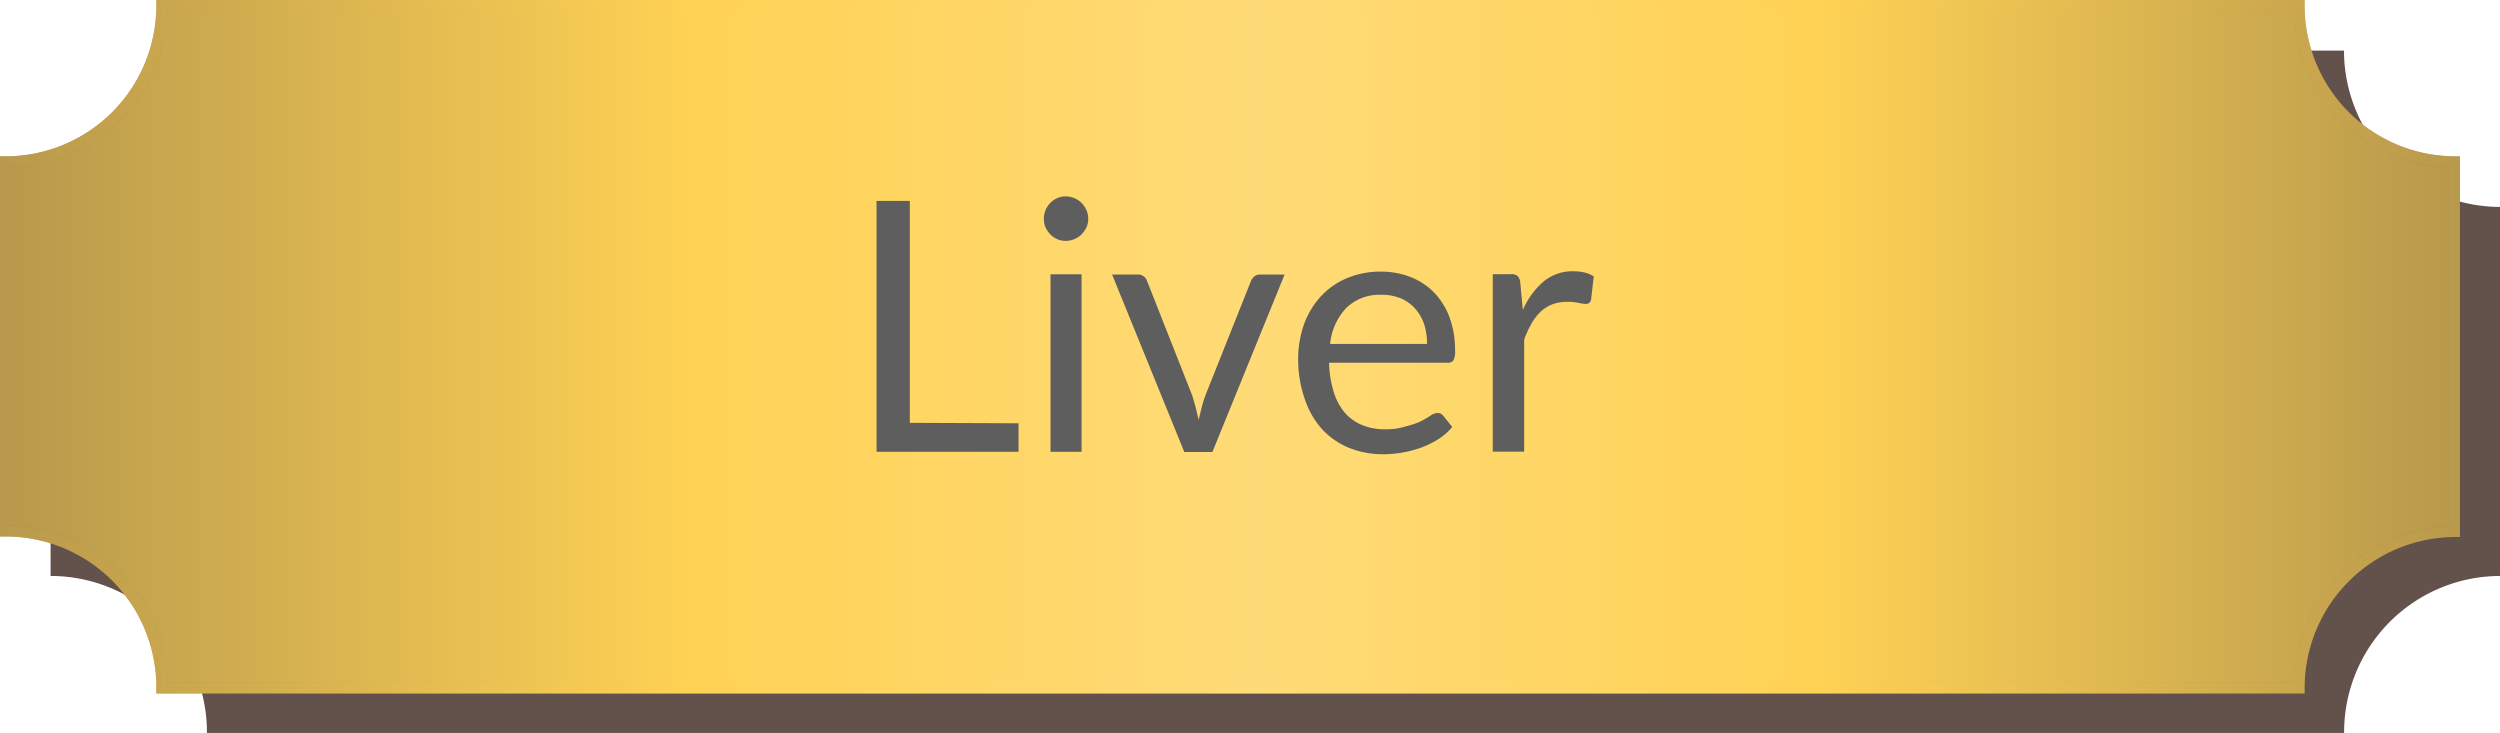 <svg xmlns="http://www.w3.org/2000/svg" xmlns:xlink="http://www.w3.org/1999/xlink" viewBox="0 0 225.32 66.06">
  <defs>
    <style>
      .cls-1 {
        fill: none;
      }

      .cls-2 {
        clip-path: url(#clip-path);
      }

      .cls-3 {
        opacity: 0.25;
      }

      .cls-4 {
        fill: #63514b;
      }

      .cls-5 {
        clip-path: url(#clip-path-2);
      }

      .cls-6 {
        fill: #ffd255;
        stroke: url(#linear-gradient);
      }

      .cls-6, .cls-7 {
        stroke-miterlimit: 10;
      }

      .cls-7 {
        stroke: #ffd255;
        opacity: 0.5;
        fill: url(#linear-gradient-2);
      }

      .cls-8 {
        fill: #5e5e5e;
      }
    </style>
    <clipPath id="clip-path">
      <rect class="cls-1" x="468.59" y="209.63" width="269.77" height="158.23" rx="8"/>
    </clipPath>
    <clipPath id="clip-path-2">
      <rect class="cls-1" x="468.59" y="-192.52" width="269.77" height="158.23" rx="8"/>
    </clipPath>
    <linearGradient id="linear-gradient" y1="31.25" x2="221.76" y2="31.25" gradientUnits="userSpaceOnUse">
      <stop offset="0" stop-color="#726144"/>
      <stop offset="0.28" stop-color="#ffd255"/>
      <stop offset="0.51" stop-color="#ffe49b"/>
      <stop offset="0.74" stop-color="#ffd255"/>
      <stop offset="1" stop-color="#726144"/>
    </linearGradient>
    <linearGradient id="linear-gradient-2" x1="0.5" y1="31.25" x2="221.26" y2="31.25" xlink:href="#linear-gradient"/>
  </defs>
  <g id="Layer_1" data-name="Layer 1">
    <g class="cls-2">
      <g class="cls-3">
        <path class="cls-4" d="M213.12,6.2l4.92,0c7.14-.08,13.73-2.27,21-1.54,19,1.46,37.33.73,56.56.76,1.6,0,3.2,0,4.8,0,15.95.1,31.71.72,47.17.72q11.46,0,22.91,0l4.58,0c13.28,0,26.45-1.41,39.56-.83,1.65,0,3.32,0,5-.07,26.73-.51,53.32-.5,79.83-.48l5.23-.06Q523,4.4,541.36,4.27l5.24,0c7.17-.32,13.75-.32,20.94-.09h5.24c33.17,0,66.33.28,99.5,1.28,1.85.11,3.6.11,5.33.09,10.9-.12,21.63-.14,32.46-.12,1.6,0,3.19,0,4.89,0A393.6,393.6,0,0,1,767.1,3.19c1.68,0,3.34.06,5.08.11,42,2.46,84.42,2.15,126.79,2.22h5.1c6.83-.16,13.41-.16,20.31.1l5.08,0,5.26.07V3.14c-13.8-1-27.57.68-41.17-.12l-5.11,0c-39-.28-77.93-.29-117-1.15l-5-.06q-7.18-.06-14.33-.06c-12.44,0-25.61,2.2-38.08,2.2l-4.43,0q-15.17-.1-30.23-.1h-4.78q-48.08-.41-96.33-.36h-5.36c-12.53-.25-25-.25-37.53.08l-5.36,0-10.73,0-5.36,0c-31,.24-61.78-.16-92.72.25-1.62,0-3.25,0-4.83,0-14.07-.71-28,.75-41.68.65-1.42,0-2.84-.07-4.26-.17-7.1-.54-14.29-2.09-22-1.42C332.44,5.44,316.8,4.81,301.23,4.2L296.56,4c-21.62.62-42.84-2.31-64.79-1.57-6.59,0-13.18,2.19-20,1.43-1.53,0-3.08,0-4.63,0H202.9V6.19l5.28,0Z"/>
        <path class="cls-4" d="M228,16.39l4,0h4.06c16.9-.07,33.73-.07,50.92-.13l5.07,0q55.74.18,111.7.42l5.3,0c36.2,1.06,71.88-4,107.57-4.06.15-1.44.3-2.93-1.67-2.93a694.14,694.14,0,0,1-101.43,6c-1.35,0-2.7-.11-4.05-.2s-2.69-.2-4-.34L400,15.14c-36.17-.43-72.36-.94-108.61-1.07l-5.2,0c-18.55.1-36.85.1-55.11.49l-4.06.08-5.59.13-5.58.15-5.54.17-5.53.19-1.87.08v1.24l19.73-.17Z"/>
        <path class="cls-4" d="M225.86,21.36c15.51.56,31.19.46,46.94.16l5.62-.11c36-.16,71.51-2.54,107.84-1.75l15.88.29,5.35.08c30.65-1.48,60.66,1.44,92.12-3,.91-.26,1.84-.51,2.77-.74-29.79.5-59.16,4.2-89,2.87l-2.92,0c-2.66-.09-5.31-.2-8-.31-43.29-1.6-88.12,1.59-132,.65-1.61,0-3.45,0-5.3.05-.92,0-1.87,0-2.94.05s-2.23.06-3.58.12c-10.73.72-21.55,1.51-32.7.49-1.36,0-3.21,0-5.05.06-6,.12-12,.28-18,.43v.74l18.39-.14C223.1,21.3,224.86,21.29,225.86,21.36Z"/>
        <path class="cls-4" d="M856.7,30.28h-5.12c-5.07,0-10.14,0-15.21,0l-5.08,0c-15.53-4.5-30.9-.11-47-.84-2.19-.73-3.66-2.19-5.85-2.19-18.3,0-37.33,0-55.49,2.67l-2.8.13-2.8.14q-7.9.15-15.81.38l-7.41.14-7.41.16h-10.1c-1.46,0-2.91,0-4.39,0q-5.19-.2-10.38-.35l-5.19-.14c-15.07-1.65-31.17-.19-46.54-1.65-8.78-1.46-18.3-3.66-27.81-2.19l-4.87.91c-20.42,5.2-41.16,3.76-61.57,3a39.9,39.9,0,0,1-4.23-.31c-38.37-2.91-75.69-2.91-113.41-1.16-1.57,0-3.14-.11-4.69-.18-2.61-.1-5.75.46-8.46-.4-2.7.85-5.82.29-8.24.29-3.26.11-6.43.21-9.62.29-28.65.71-57.67.36-86.35,1.39l-5.5.12c-18.34.46-36.67,1.2-55.12,2.44a9.79,9.79,0,0,0,2.14.16c-.77,2.39-4.64.8-5.41,3.19,19.29-.68,38.73-1.35,58.16-2l5.41-.16c28.31-.87,56.74-.5,85.19-2.51,1.59-.12,3.17-.23,4.75-.36,5.45-.4,9.84-1.14,15-1.14-.73,0-1.46-.73-2.2-.73,2.93-.73,6.59.73,9.71.69,1.47.15,3,.28,4.53.4,15,1.84,29.67-2.55,45-1.82,23.42,2.2,46.11,2.93,68.84,3.84,1.66,0,3.4,0,5.13,0,20.82-.3,41.62-1.29,62.36-3.51,1.62-.06,3.22-.06,4.82,0,3.2.05,6.4.2,9.61.47,19,1.47,38.05.73,58,2.81,1.7,0,3.44,0,5.19.06,5.23,0,10.48.11,15.72.19h4.36l4.36,0,5.74,0h11.74c4.63.14,9.29.1,14,0l4.68-.14c1.35-.1,2.71-.18,4.07-.25s2.91-.25,4.43-.4c17.72-1.58,35.28-3.77,52.85-2.31,2.19,0,5.12,1.47,7.32,2.2,13.9.73,27.07-1.47,40.93,1.68,1.41.16,3.11.22,4.82.27,34.69,1,69.44,1.54,103.21-2V29.07c-24.32,1.19-48.77,1.19-72.9,1.21Z"/>
        <path class="cls-4" d="M217.77,32.92c.24-2.75,3.88-.57,4.76-2.08a17.31,17.31,0,0,0-3.72-.17l-15.91.07v1.84c3.86.06,7.73.14,11.59.25Z"/>
        <path class="cls-4" d="M217.77,32.92c0,.09,0,.17,0,.27l2.5-.16L220,33Z"/>
        <path class="cls-4" d="M261.18,40.26l4.92,0q10.81.26,21.63.27,25.33-.81,50.61-1.12,24.2-1.12,48.37-3.31l4.68.15,5.22.14c31.29-2.51,62.75-.31,94.34,1.47l5.22.24q7.92.36,15.88.91c3.66.73,8.05-.74,12.45-1.47q3.19-.34,6.34-.49c-7.29.05-14.54,0-21.71-.24l-5.21-.09c-33.58.82-66.51-6.5-99.14-2-1.06,0-2,0-3.23,0q-9.17-.35-18.3-.83c.74,0,1.47.74,2.2.74-19.76.73-38.79,2.19-58.76,2.12l-5.08.12-5.07.12c-3.54-.17-6.47-.9-10.14.22l-5.1.1-5.1.09-5.1.08c-8.11.07-16.89.07-25.3.3l-4.87.07c-12.9.2-25.83.58-38.82,1.36-1.26,1.25-3.45-.08-4.24,1h1.84a12.65,12.65,0,0,0,1.43.13C234.44,40.12,247.79,40.18,261.18,40.26Z"/>
        <path class="cls-4" d="M222.67,38.32a28.09,28.09,0,0,0-3.61-.12H218a1.78,1.78,0,0,0-1,1.35q2.57-.18,5.13-.33A2.4,2.4,0,0,0,222.67,38.32Z"/>
        <path class="cls-4" d="M222.39,37.17s-.77-.79-.49-.48c-.94-.1-2.67-.11-4.4-.13q-7.31-.06-14.6-.09v1.81L218,38.21C219.43,37.59,221.8,39,222.39,37.17Z"/>
        <path class="cls-4" d="M219.7,41.9l1.32,0a4.74,4.74,0,0,0,2.14-1.57c-.47,0-1.24,0-2,0a12.65,12.65,0,0,1-1.43-.13h-5.37l-11.44.06v1.58l11.7.06Z"/>
        <path class="cls-4" d="M221,41.93l-.18,0L224,42l0,0C223.35,42,222.32,42,221,41.93Z"/>
        <path class="cls-4" d="M827.59,38.55l-5.24.08c-22,1.14-43.91-.33-65.87-1.79-11.71-.73-23.42.73-34.76,1.57-1.23,0-2.44,0-3.64-.07q-8.83-.35-17.67-.91c-1.78-.33-3.4-.68-4.95-1-9.26-2.05-18,1.16-26.58,3.12-1.06-.24-2.12-.44-3.18-.61l-1-.14-.1,0-2.4-.3a95.13,95.13,0,0,0-18.8-.26l-4.71.34c-17.6,2.72-35.17-.94-52.73-.94-1.6,0-3.21,0-4.86.13-23,3.53-45.64-3.05-68.32,3.53-7.32,1.83-14.64.52-22-.73l-4.33-.72c-3,0-5.91-1.48-8.84-.74.73,0,.73.73,1.46.73a443.4,443.4,0,0,0-83.39-.62h-5.21q-26.08,0-52.18.29-25.27.33-50.61,1.12-13.68.45-27.38,1l-4.92.13C245,42,234.49,42.12,224,42c.72.79,0,1.56-.8,1.56,11.62-.66,23.25-.84,34.87-.8l5.1,0c42.75,1.7,85.47-.73,128.17-2.19l5.12-.18c27.08-2.83,54.89-3.56,82,.1h-.73c2.93,0,5.12,1.46,7.68,1.09,1.28.24,2.56.51,3.85.77,6.4,1.34,12.8,2.71,19.21,1.8,19.75-2.2,38.05-3.66,57.81-2.2,5.12.74,10.24-1.46,15.63-2.16a35.31,35.31,0,0,1,4,.13c10.55.87,21.19,3.81,32.22,2.12l5-.21,5-.24,5-.25,2.79-.15,2.8-.16a150.66,150.66,0,0,1,17.92-.63c1.09,0,2.18.08,3.28.15a60.23,60.23,0,0,1,9.2,1.22c8-2,15.92-3.7,23.27-3,1.61.26,3.22.49,4.88.71q10.66.36,21.37.67c1.48,0,3,0,4.5,0,31.9-4.74,63.37,1.84,95.52.42H824c36.91-.07,73.84-.44,110.77-1.63v-.4C899.14,37.18,863.42,37.88,827.59,38.55Z"/>
        <path class="cls-4" d="M227.74,49.91c8.85,1.39,17,1,25.8.44l3.85-.21c47.33-1.31,94.9-1.65,142.44-1.56l5.43,0c17.51-1.46,35.08,0,52.68.28,1.73,0,3.49.05,5.24.06q23.74.18,47.41.39A66.55,66.55,0,0,0,520.93,49c-4.71,0-9.38-.12-14-.4-14.25-.76-28.53-1.22-42.82-1.46-1.79,0-3.55-.07-5.24-.15-20-2-39.76.15-59.16.21l-5.37.08c-44.76.65-89.57,1.91-134.21.86-1.48,0-2.93.09-4.38.17-9.8.58-19.39,2.15-29.83.14-1.47,0-3.12,0-4.78,0-6.07,0-12.15,0-18.24,0v2.52c6.95-.07,13.9-.73,20.84-1C225.08,49.93,226.42,49.91,227.74,49.91Z"/>
        <path class="cls-4" d="M247.64,59.71h5.27c46.18,3.47,90.83-5.32,136.93-1.66a61.54,61.54,0,0,0,12.53-.86c1.4-.21,2.8-.45,4.2-.69a140.15,140.15,0,0,1,15.19-2.23,103.57,103.57,0,0,0-10.4-.45c-1.6,0-3.19,0-4.79,0-11,0-22.29.84-33.56,1.36-38.79,0-76.84,2.92-115.64,2.62l-5.1.1c-16.52.39-33,1-49.37.48v1.23C217.77,59.58,232.71,59.67,247.64,59.71Z"/>
        <path class="cls-4" d="M230.3,63.19c2.62.93,5.19,1.77,7.75,2.49-5.53-2.09-11.14-4.45-17.26-3.23-6.41,1.38-12,3.9-17.89,5v1.78a8.38,8.38,0,0,0,4.72-.93C214.93,64.65,222.25,61,230.3,63.19Z"/>
        <path class="cls-4" d="M926.18,72.77c-22.6-.8-45.29,2.13-68-.07.73-.73,2.19-.73,2.92-.73-21.22-.73-42.44-4.39-64.4-1.47-5.12,0-11,1.47-16.1,1.47-1.63.07-3.26.12-4.89.17s-3.27.09-4.82.09c-16.63-.26-32.73-.26-49.41-.16l-5,0c-14.84-.09-29.67.08-44.41,1.19-1.88,0-3.64.07-5.39.08q-9.18,0-18.4-.21a4.94,4.94,0,0,1,1.49.7q-3.29-.45-6.58-.78l-1.15,0,.73,0c-33.22-3.35-66.45.76-99.67,0h1.54c-22.41,0-44.05-1.59-66.84-.86l-5.33,0-10.73,0c-1.78,0-3.68,0-6.91,0-8.72.07-17.22.1-25.8.11-1.42,0-2.86,0-4.22,0-1-.05-2-.08-3-.12-5.76,2-12.2-1.43-18,.62-6.93-.09-13.86-.33-20.79-1.07-1.32-.15-2.64-.3-3.9-.5-10.59-3.5-20.84.89-30.35,1.62-26,3.25-51.46.72-76.84.12q-2.38-.06-4.77-.09l-3.33,0c-13.16.72-25.58-3.66-38.74-6.59-6-1.08-9.93,3.47-14.5,6,16.74-6.8,34.79.88,52.29,3.52-.48-.15-.57-.68-1.2-.68,3.66,0,6.59,0,10.28.13,1.59-.07,3.17-.12,4.75-.17,30.05-.81,59.38,2.7,90.35-3.62,3.66-.74,7.32.73,11,1.46,1.56.27,3.1.5,4.63.69,10.47,1.3,20.54.8,31.11.78,1.16,0,2.28,0,3.39,0a28.61,28.61,0,0,1,4.05.7,7.86,7.86,0,0,0-1.8-.63c1.52.06,3.06.16,4.7.32h4.41q13.2,0,26.35.15h7l5.4,0q2.71,0,5.43,0c2.39-.19,4.71-.19,7-.19h63.39c34.17,0,67.63.73,101.74.79a30.07,30.07,0,0,0-5.12-.79q12.6.26,25.21.32c1.77,0,3.54,0,5.39-.06a445.63,445.63,0,0,1,47-1.54c1.75,0,3.49,0,5.24.06,15.6.07,31.7.07,47.35.33,1.71,0,3.47,0,5.23-.1,10.57-.31,21.17-1,31.81-2.35,18.29-2.93,35.86,2.92,53.42,2.19-1.46.73-2.19,1.47-3.66,1.47,22,2.19,43.91-.74,66,.53,1.67,0,3.34,0,5,0,2.34,0,4.68-.1,7-.2V72.5l-4,.13ZM414.9,74c-1.08,0-2.13.13-3.1.13h-8.05C407.46,74.16,411.18,73.87,414.9,74Z"/>
      </g>
    </g>
    <g class="cls-5">
      <g class="cls-3">
        <path class="cls-4" d="M229.75-5.08l-3.84-.17c-1.94,0-3.9.11-5.88.29-5.59.5-11.33,1.59-17.13,2.58V.26c7.25-.31,14.48-1,21.55-4A17.31,17.31,0,0,1,229.75-5.08Z"/>
        <path class="cls-4" d="M210.05,2.39c6.35.41,10.74-5.44,16.59-4.71,32.78,2.32,65.4,3.44,98,3.88l5.14.06,5.14,0,5.14.05,5.14,0,5.14,0c6.6.3,12.45-2.63,19-1.89,19.59.81,39.42.72,59.18.55C444.2.29,459.83.11,475.29.29l4.55-.11L484.4.06l4.54-.16,4.53-.17c1.51,0,3.07-.1,5.31-.13l3.79.06c12,.2,23.91.22,35.83.22C537.68-.84,537-1.55,536-1.39c.26.21.43.53.92.53H521.62q-12.12,0-24.33-.08c-1.84,0-3.34.1-4.83.16L488-.63l-4.46.13L479-.64c-1.51,0-3-.06-4.54-.07-32.7-1.61-66.36.59-99.3-.15-6.27-.27-12.43,0-18.59.31C346.68,0,336.77.86,326.52.34L325.15.27,320.07.18,314.38,0q-17.56-.4-35.05-.9H259.2a53.51,53.51,0,0,1-10.45-1.46c-3.91-.86-7.84-1.88-11.64-2.45-.5-.07-1-.14-1.51-.19a28.05,28.05,0,0,0-5.85-.12,17.31,17.31,0,0,0-5.3,1.3c-7.07,3-14.3,3.73-21.55,4V2.79c.91,0,1.83,0,2.76-.09C207.12,2.63,208.6,2.52,210.05,2.39Z"/>
        <path class="cls-4" d="M221.68,11.35c38.63-4.16,77.41-2.69,116.2-2q9.51.36,19.09.56c1.59,0,3.19.07,4.76.08,8.35.09,15.67.09,24,.23,1.67.05,3.28.05,4.88.06h4.7c23.83-.2,47.25-.2,71.5.45q2.16,0,4.29.09l12.63.37,4.22-.49q2.43-.28,4.86-.63c1.62-.22,3.32-.46,6-.7,14.78-1.48,29.41,0,43.32-4.41a10.59,10.59,0,0,1-5.12,1.46c.73,1.47,2.19.73,2.73,1l2.84.37q2.85.36,5.7.68c1.43.16,2.86.3,4.47.43,7.13,1,14,.7,20.8.48l4.79-.13c7.66.83,15-.62,23,.81,13.41-.17,26.18-2.8,39.7.4,1.3.06,3,.11,4.7.17l5.36.15c4.42,0,8.83.15,13.23.35l4.41.21c30.77,2.4,61.51-1.26,92.26-1.33,1.56,0,3.28,0,5-.06l5.18-.08,2.21,0c-2.52-.26-5-.58-7.53-.92-1.33-.18-2.6-.37-3.71-.59-30.44-5.57-61.91,2.48-92.48.39-1.78,0-3.51,0-5.25-.08a206.6,206.6,0,0,1-25.65-2.22C625.69,4.3,614.14,5,601.21,7.8c-8.54-1.29-17.73-.63-26.48-1.3l-3.9-.18c-5.1-.26-10.2-.52-15.39-1-2-.14-3.52-.28-5-.41-2.91-.26-5.82-.47-8.73-.65-14.53,1.45-29.07,2.18-43.35,3.21-2.11.24-3.58.49-4.87.72s-2.6.45-3.9.65-2.61.37-3.93.52h-3.66l.73-.73-4.22-.13-4.23-.1c-38.38.23-75.71-1.24-114.07-.81-1.6,0-3.3,0-5,0C329.84,7,304.52,6.46,279.33,6.46c-20.49,0-41-2.19-61.14,2.43l-4.1.31H210.3c-2.5,0-5,0-7.4,0v1.9q7,.06,13.95.22C218.47,11.31,220.09,11.34,221.68,11.35Z"/>
        <path class="cls-4" d="M236.3,21.85c3.19.45,6.38.81,9.57,1.1,1.08.09,2.16.18,3.33.25,6.81-.25,13.62-.65,20.42-1.1l5.1-.36c12.26-2.81,24.83-3.55,37.45-3.58-18.22-.56-36.37-1.45-54.86,1.23l-5.22.18q-5.28.18-10.57.4l-4.07-.12-4.08-.12-4.69-.07q-12.88-.16-25.78.57v1.63C213.94,20.91,225,20.19,236.3,21.85Z"/>
        <path class="cls-4" d="M202.9,32.4v.24q6.49-.3,13-.54Q209.4,32.19,202.9,32.4Z"/>
        <path class="cls-4" d="M277.86,32.64l5.32-.07c1.75,0,3.49-.06,5.23-.1l5.24-.16c3.25-.23,5.44-.23,8.37-.23h-2.17c4.6-.21,9.27-.17,14,0,1.59.07,3.19.14,4.82.24,10.47,1.25,20.71,4.18,31,3.44,1.62,0,3.24-.12,4.84-.21,23-3.44,46.39-1.25,69.81-2.71,9.51-.73,19-3.66,28.74-4.19l3.21-.09c5.37-.12,10.86-.16,16.36-.4l4.22-.09c10.17-.27,20.22-.87,30.37-1.12l4.4-.08c4.17.11,8.56.11,13.15.13a42.7,42.7,0,0,1,4.7,1.3c1.63.1,3.35.16,5.13.21l4.09.19,4.45.19c12.74-.37,25.16,1.64,37.85,1.46,2.35,0,4.71-.13,7.08-.35l3.54,0q12.68,0,25.42-.57l3.41-.15,1,0,.5,0c.83,0,.73.68.78,1.42a1.66,1.66,0,0,0,.78,1.51l.11.06a20,20,0,0,0,3,.55l3.84,0c48.34-.55,95.81-1.83,143.8-2l7.92,0h4.43a24,24,0,0,1,4.16-.62h.06a4.8,4.8,0,0,0,3.85-2.3c-3.82,1.28-7.09.89-10.77.77-46.19.72-93.08,1.44-139.46,1.84-1.51.09-3,.17-4.45.22s-2.92.09-4.4.08a23.17,23.17,0,0,1-8.35-.25,16.65,16.65,0,0,1-2.64-.87,10.31,10.31,0,0,1-4.36-3.27c-10-.71-19.51,2.22-29.1,2.57-1.36.1-2.73.17-4.08.2-14.87-1.29-29.5-4.94-44.51-3.71-1.22.08-2.44.17-3.67.28s-2.48.25-3.74.42c-1.62.08-3.23.14-4.59.07-1.47-.65-2.93-1.19-4.14-1.63-2.52-1.11-.32-2.57.41-3.3-8.05,1.46-15.37,2.19-23.43,3.29-1.66.24-3.31.46-5,.67-6.61.83-13.25,1.43-19.92,1.69-1.67.06-3.3.1-4.77.11-6.76-.32-13.43-.66-20.06-.62-1.39,0-2.76,0-4.16.07-9.05.64-17.84,2.11-26.62,3.57-24.15,2.93-48.3-1.46-71.74,3.41-1.47.08-2.93.08-4.38,0a96.19,96.19,0,0,1-12.89-1.61L329.47,31c-7.69-1.07-15-2.53-23.07-1.15-1.1.09-2.2.2-3.29.34s-2.19.29-3.28.47c-4.56,0-9.55,0-14.21-.07l-2.21.08-5.9.22c-1.34.06-2.69.11-4,.15l-4.05.13a60.68,60.68,0,0,1-8.16.07c-1.74,0-3.47,0-5.2,0-8.95-.13-17.87-.53-26.76-.85s-17.64-.53-26.4-.3v2.4q6.49-.21,13-.3C236.58,31.82,257.25,32.4,277.86,32.64Z"/>
        <path class="cls-4" d="M248.62,42.15q2.43,0,4.86,0t4.86.09c1.62,0,3.23.1,4.83.16a239.82,239.82,0,0,0,26.4.36c1.47,0,2.91-.12,4.26-.28,6.73-.92,12.58-3.12,18.44-4.58,1.64-.31,3.28-.53,4.89-.68s3.36-.19,5.07-.17l10.25,1.38c-3.16-.5-6.32-1.05-9.47-1.68-1.82-.05-3.58,0-5.34,0a92.62,92.62,0,0,0-25,4.33c-1.49.08-3.1.06-4.72,0-14.57-.4-29.13-1.37-43.65-.72l-5,0c-12.14.11-24.32.64-36.45,1.48v2c13.68-.78,27.3-1.57,40.85-1.74Z"/>
        <path class="cls-4" d="M222.78,53.09l4.84-.09,4.82-.1a64.85,64.85,0,0,1,9.66-.18l4.82-.09,4.82-.09,4.81-.08,4.8-.08,3.18.06c6.38.21,12.78.63,19.18,1.34h12.38c.51-.08,2.05-.08,2.83-.08a9.6,9.6,0,0,0-4.64.79c3.08,0,6.15,0,9.22,0,1.53,0,3.07,0,4.47-.12,4.71-.14,8.71-2,12.72-4,1.34-.65,2.68-1.31,4.05-1.91A14.91,14.91,0,0,1,330,46.57l-5.42-.27c-1.44.28-2.86.63-4.28,1a48.58,48.58,0,0,0-12.42,5.73c-1.34.16-2.86.22-4.39.27l-4.61.17-4.61.18c1.54-1.59,3.09,0,4.41-1-.59,0-1.71,0-2.95,0l-7.42,0h-4.95a167.56,167.56,0,0,0-19-1.66l-3.13,0c-16.31-.24-32.39.63-48.46,1.53l-4.85.26c-1.67.14-3.33.26-5,.37v.38c5-.17,10.07-.31,15-.34Z"/>
        <path class="cls-4" d="M266.64,55.59q5,.25,10,.76c1.87.17,3.7.27,5.54.38q5.32.14,10.67.22l4.95.1a7.62,7.62,0,0,1,1.85-.18,9.52,9.52,0,0,1-4.64.8c3.23.12,6.45.19,9.68.22,1.61,0,3.22,0,4.79,0s3-.19,4.44-.35c5.22.1,9.55-2.79,14.25-5.16a38.16,38.16,0,0,1,3.63-1.62c5.31-2.57,10.43-1.84,15.55-.38,18.3,2.93,35.13.73,52.7,1.46,7.31,0,15.36,2.93,22.68,2.93,30,2.2,60,0,90,1.47,8.78.73,16.83-2.2,25.61,0,9.25,2.13,18.5,1.51,27.75,3.49,28.59-2.25,57.85-6.37,86.41-4.23,11.71,1.24,23.42.91,35.13.34a4.76,4.76,0,0,0-.73.4c16,0,31.23.71,47.19-1.42,9.39,1.41,18.79,1.43,28.35,2.22,1.66,0,3.37,0,5.08-.06,15.4-.34,30.79-1.48,45.83-1.21,1.75-.15,3.5-.3,5.25-.43,21.77-1.61,43.4-1.25,65-.5,1.71.12,3.43.23,5.19.41,15.11,2.87,30.58,6,45.85,4.27V57.68c-15.69,1.42-31.26.76-46.3-3.4-1.8-.18-3.55-.3-5.3-.42-22-.71-44-1.2-66,.13-1.76.1-3.52.22-5.28.35-14.19,1-28.71.65-43.24.46-1.61,0-3.23,0-4.75-.1-8.66-1.37-17.23-2.09-25.8-.09-.75-1.25-2.14-.58-2.84-.58.63,0,.72-.53,1.19-.69-16.74,2.87-33.48,2.15-50.22,1.42h5.12c-14.64,0-28.54,0-42.45-.73C621,51.88,593.82,56,566,58.26l-.22,0-.42,0c-12.91-6.3-29-4.28-43-4.28H523c-34.39,2.93-68.79,0-103.18-.73-5.86,0-12.45-1.47-18.3-1.47-17.56-.73-35.13-1.46-52.69-2.92-7.32-.73-15.37,0-22.91,1-1.46.31-2.92.67-4.38,1.07a80.46,80.46,0,0,0-13.25,5c-1.5.07-3.07.09-4.63.11-3.14,0-6.28.07-9.41.07a9.5,9.5,0,0,1,4.64-.8s-.78,0-1,0h-16c-1.76-.07-3.54-.14-5.39-.27-4.86-.53-9.72-.87-14.6-1.06L259,53.8c-18.75-.3-37.45.61-56.1,1.52v1.62c19.6-.3,39.13-1,58.53-1.54C263.29,55.44,265,55.51,266.64,55.59Zm300.3,3.56c-.34-.19-.68-.37-1-.54A2.22,2.22,0,0,1,566.94,59.15Z"/>
        <path class="cls-4" d="M274.65,65c24.34.66,49.45,4.72,72-4.42,1.37-.19,2.75-.31,4.12-.39,9.6-.57,19.18,1,28.59.47,1.56,0,3.13,0,4.69,0q6.18.06,12.37.6c1.46.12,2.92.26,4.46.42,8,1.11,16.76,2.58,24.52,3.23,1.56.06,3.22.06,5,0l5.09,0,7.91-.06,2.89,0c18.94.14,38.7-1.33,58.07-.49h4.87l5.42,0c19.54-.13,39.44.56,58.69,2-.47-.18-1-.43-1.44-.67,13.1-.23,25.73-1.4,38.86-1.25,1.38,0,2.77-.09,4.15-.11s2.76,0,4.14,0,2.76,0,4.2.09c6,.5,12.47,1.08,18.62,2.07h.46c20.31-1.35,41.24-2.7,61.64-2.32a28.8,28.8,0,0,0-4.56-.61c10.25-.73,20.49,1.47,30.74.74.73,0,.73-2.2.73-2.2,17-1.42,34.11,3.35,51.17,2.29a13,13,0,0,1-1.91-.65c9.33.66,18.15,1.23,27.58.56H807c20.49-5.13,43.18-2.2,64.06-2.56l4.19.11,8.4.29,5.18.24c1.25.11,2.49.2,3.74.29s2.52.19,3.82.33c12.48,2.39,25.36,4.52,38.35,4V64.16c-15.74,1.79-31.47-3-47.14-3.69l-5.14-.23L877.3,60l-3.43-.12-3.43-.1c-24.68.81-49.56.07-74.44,2.27-7.35.67-15.31-.49-22.76-.7a13.27,13.27,0,0,1,3.73.7c-26.35-1.39-52.71-.8-79.07-.74-6.57-1.45-12.42,0-19,.77-.85,0-1.91.08-3,.15s-2.17.16-3.16.26c-12.43,1-24.44,1.69-37.08,1.75-4.38-1.46-8.76-1.46-13-1.69-1.3-.09-2.61-.16-3.92-.22-2.63-.14-5.28-.25-8-.41-1.54,0-3.05.06-4.46.14-11-.62-21.47,2.34-32.32,2.9-6.54-.71-13.78-.72-20.3-1.24-1.6-.08-3.16-.14-4.73-.2l-4.67-.17c-9.64-.57-18.42-.57-28.23-.56l-4.83,0H506.6c-9.18,0-19.43,0-28.74.14l-4.23,0-3.9,0c-7.44-.18-14.76-.18-21.88.23l-3,.08c-2.92.07-5.82.11-8.72.09q-1.94,0-3.87-.06l-3-.33c-1-.13-2-.26-3-.41-5.78-1.24-12.37-2-18-3.05-3-.38-5.88-.65-8.66-.82A158.58,158.58,0,0,0,383,58.63c-1.59.07-3.19.16-4.79.26-9.54.26-19.06.26-29.3-1.93a15,15,0,0,0-8.53.56,30.36,30.36,0,0,0-3.74,1.62C315.85,68.76,291.39,62.28,269,63c-1.51.06-3,.15-4.52.29-20.62-.3-41-.41-61.59.13V65.1Q236.29,65,269.76,65C271.39,65,273,65,274.65,65Zm295.59,0a3.1,3.1,0,0,0-1,0c-.52,0-1,0-1.56,0h6.06C572.57,65.06,571.4,65.1,570.24,65.09Z"/>
      </g>
    </g>
    <g>
      <path class="cls-4" d="M4.56,18.65V51.91A14.09,14.09,0,0,1,18.65,66v.06H211.27s0,0,0-.06a14.09,14.09,0,0,1,14.06-14.09V18.65A14.1,14.1,0,0,1,211.26,4.56H18.65A14.09,14.09,0,0,1,4.56,18.65Z"/>
      <path class="cls-6" d="M.5,14.59V47.85A14.09,14.09,0,0,1,14.59,62V62H207.21V62a14.11,14.11,0,0,1,14-14.1V14.59A14.09,14.09,0,0,1,207.21.5H14.59A14.09,14.09,0,0,1,.5,14.59Z"/>
      <path class="cls-7" d="M.5,14.59V47.85A14.09,14.09,0,0,1,14.59,62V62H207.21V62a14.11,14.11,0,0,1,14-14.1V14.59A14.09,14.09,0,0,1,207.21.5H14.59A14.09,14.09,0,0,1,.5,14.59Z"/>
      <g>
        <path class="cls-8" d="M91.8,38.15v2.57H79V18.11h3v20Z"/>
        <path class="cls-8" d="M98.08,19.72a1.83,1.83,0,0,1-.16.77,2.47,2.47,0,0,1-.44.63,2,2,0,0,1-.65.43,1.91,1.91,0,0,1-.78.16,1.8,1.8,0,0,1-.77-.16,2,2,0,0,1-.62-.43,2.43,2.43,0,0,1-.43-.63,2,2,0,0,1-.15-.77,2.08,2.08,0,0,1,.15-.78,2.23,2.23,0,0,1,.43-.65,2,2,0,0,1,.62-.43,1.8,1.8,0,0,1,.77-.16,1.91,1.91,0,0,1,.78.16,2,2,0,0,1,.65.43,2.26,2.26,0,0,1,.44.65A1.91,1.91,0,0,1,98.08,19.72Zm-.6,5v16h-2.8v-16Z"/>
        <path class="cls-8" d="M115.78,24.74l-6.51,16h-2.53l-6.51-16h2.28a.86.86,0,0,1,.87.58l4.06,10.29c.12.38.23.76.33,1.13l.27,1.11c.08-.37.17-.74.26-1.11s.21-.75.35-1.13l4.1-10.29a1,1,0,0,1,.32-.42.83.83,0,0,1,.52-.16Z"/>
        <path class="cls-8" d="M130.89,38.48a5.22,5.22,0,0,1-1.24,1.09,8.08,8.08,0,0,1-1.56.77,9.77,9.77,0,0,1-1.71.45,10.43,10.43,0,0,1-1.75.15,8.19,8.19,0,0,1-3-.56,6.83,6.83,0,0,1-2.42-1.64,7.62,7.62,0,0,1-1.58-2.68A10.82,10.82,0,0,1,117,32.4a9.37,9.37,0,0,1,.51-3.12A7.53,7.53,0,0,1,119,26.76a6.79,6.79,0,0,1,2.35-1.67,7.79,7.79,0,0,1,3.12-.61,7.19,7.19,0,0,1,2.66.49,6,6,0,0,1,2.11,1.38,6.46,6.46,0,0,1,1.4,2.24,8.47,8.47,0,0,1,.5,3,1.74,1.74,0,0,1-.14.88.57.57,0,0,1-.53.22H119.79a9.24,9.24,0,0,0,.42,2.64,5.18,5.18,0,0,0,1,1.87,4.19,4.19,0,0,0,1.58,1.12,5.35,5.35,0,0,0,2.05.37,5.8,5.8,0,0,0,1.82-.25A8.45,8.45,0,0,0,128,38c.36-.19.67-.37.92-.53a1.19,1.19,0,0,1,.64-.25.6.6,0,0,1,.53.27ZM128.62,31a5.65,5.65,0,0,0-.27-1.79,4.12,4.12,0,0,0-.81-1.4,3.66,3.66,0,0,0-1.29-.92,4.38,4.38,0,0,0-1.71-.32,4.3,4.3,0,0,0-3.2,1.18A5.52,5.52,0,0,0,119.88,31Z"/>
        <path class="cls-8" d="M137.25,27.94a7.07,7.07,0,0,1,1.86-2.56,4.06,4.06,0,0,1,2.7-.93,4.44,4.44,0,0,1,1,.11,2.8,2.8,0,0,1,.83.35L143.4,27a.45.45,0,0,1-.47.39,3.48,3.48,0,0,1-.65-.09,4.57,4.57,0,0,0-1-.1,4,4,0,0,0-1.35.22,3.26,3.26,0,0,0-1.06.66,4.55,4.55,0,0,0-.83,1.07,9,9,0,0,0-.67,1.46v10.1h-2.83v-16h1.61a.85.85,0,0,1,.63.17,1,1,0,0,1,.24.6Z"/>
      </g>
    </g>
  </g>
</svg>
